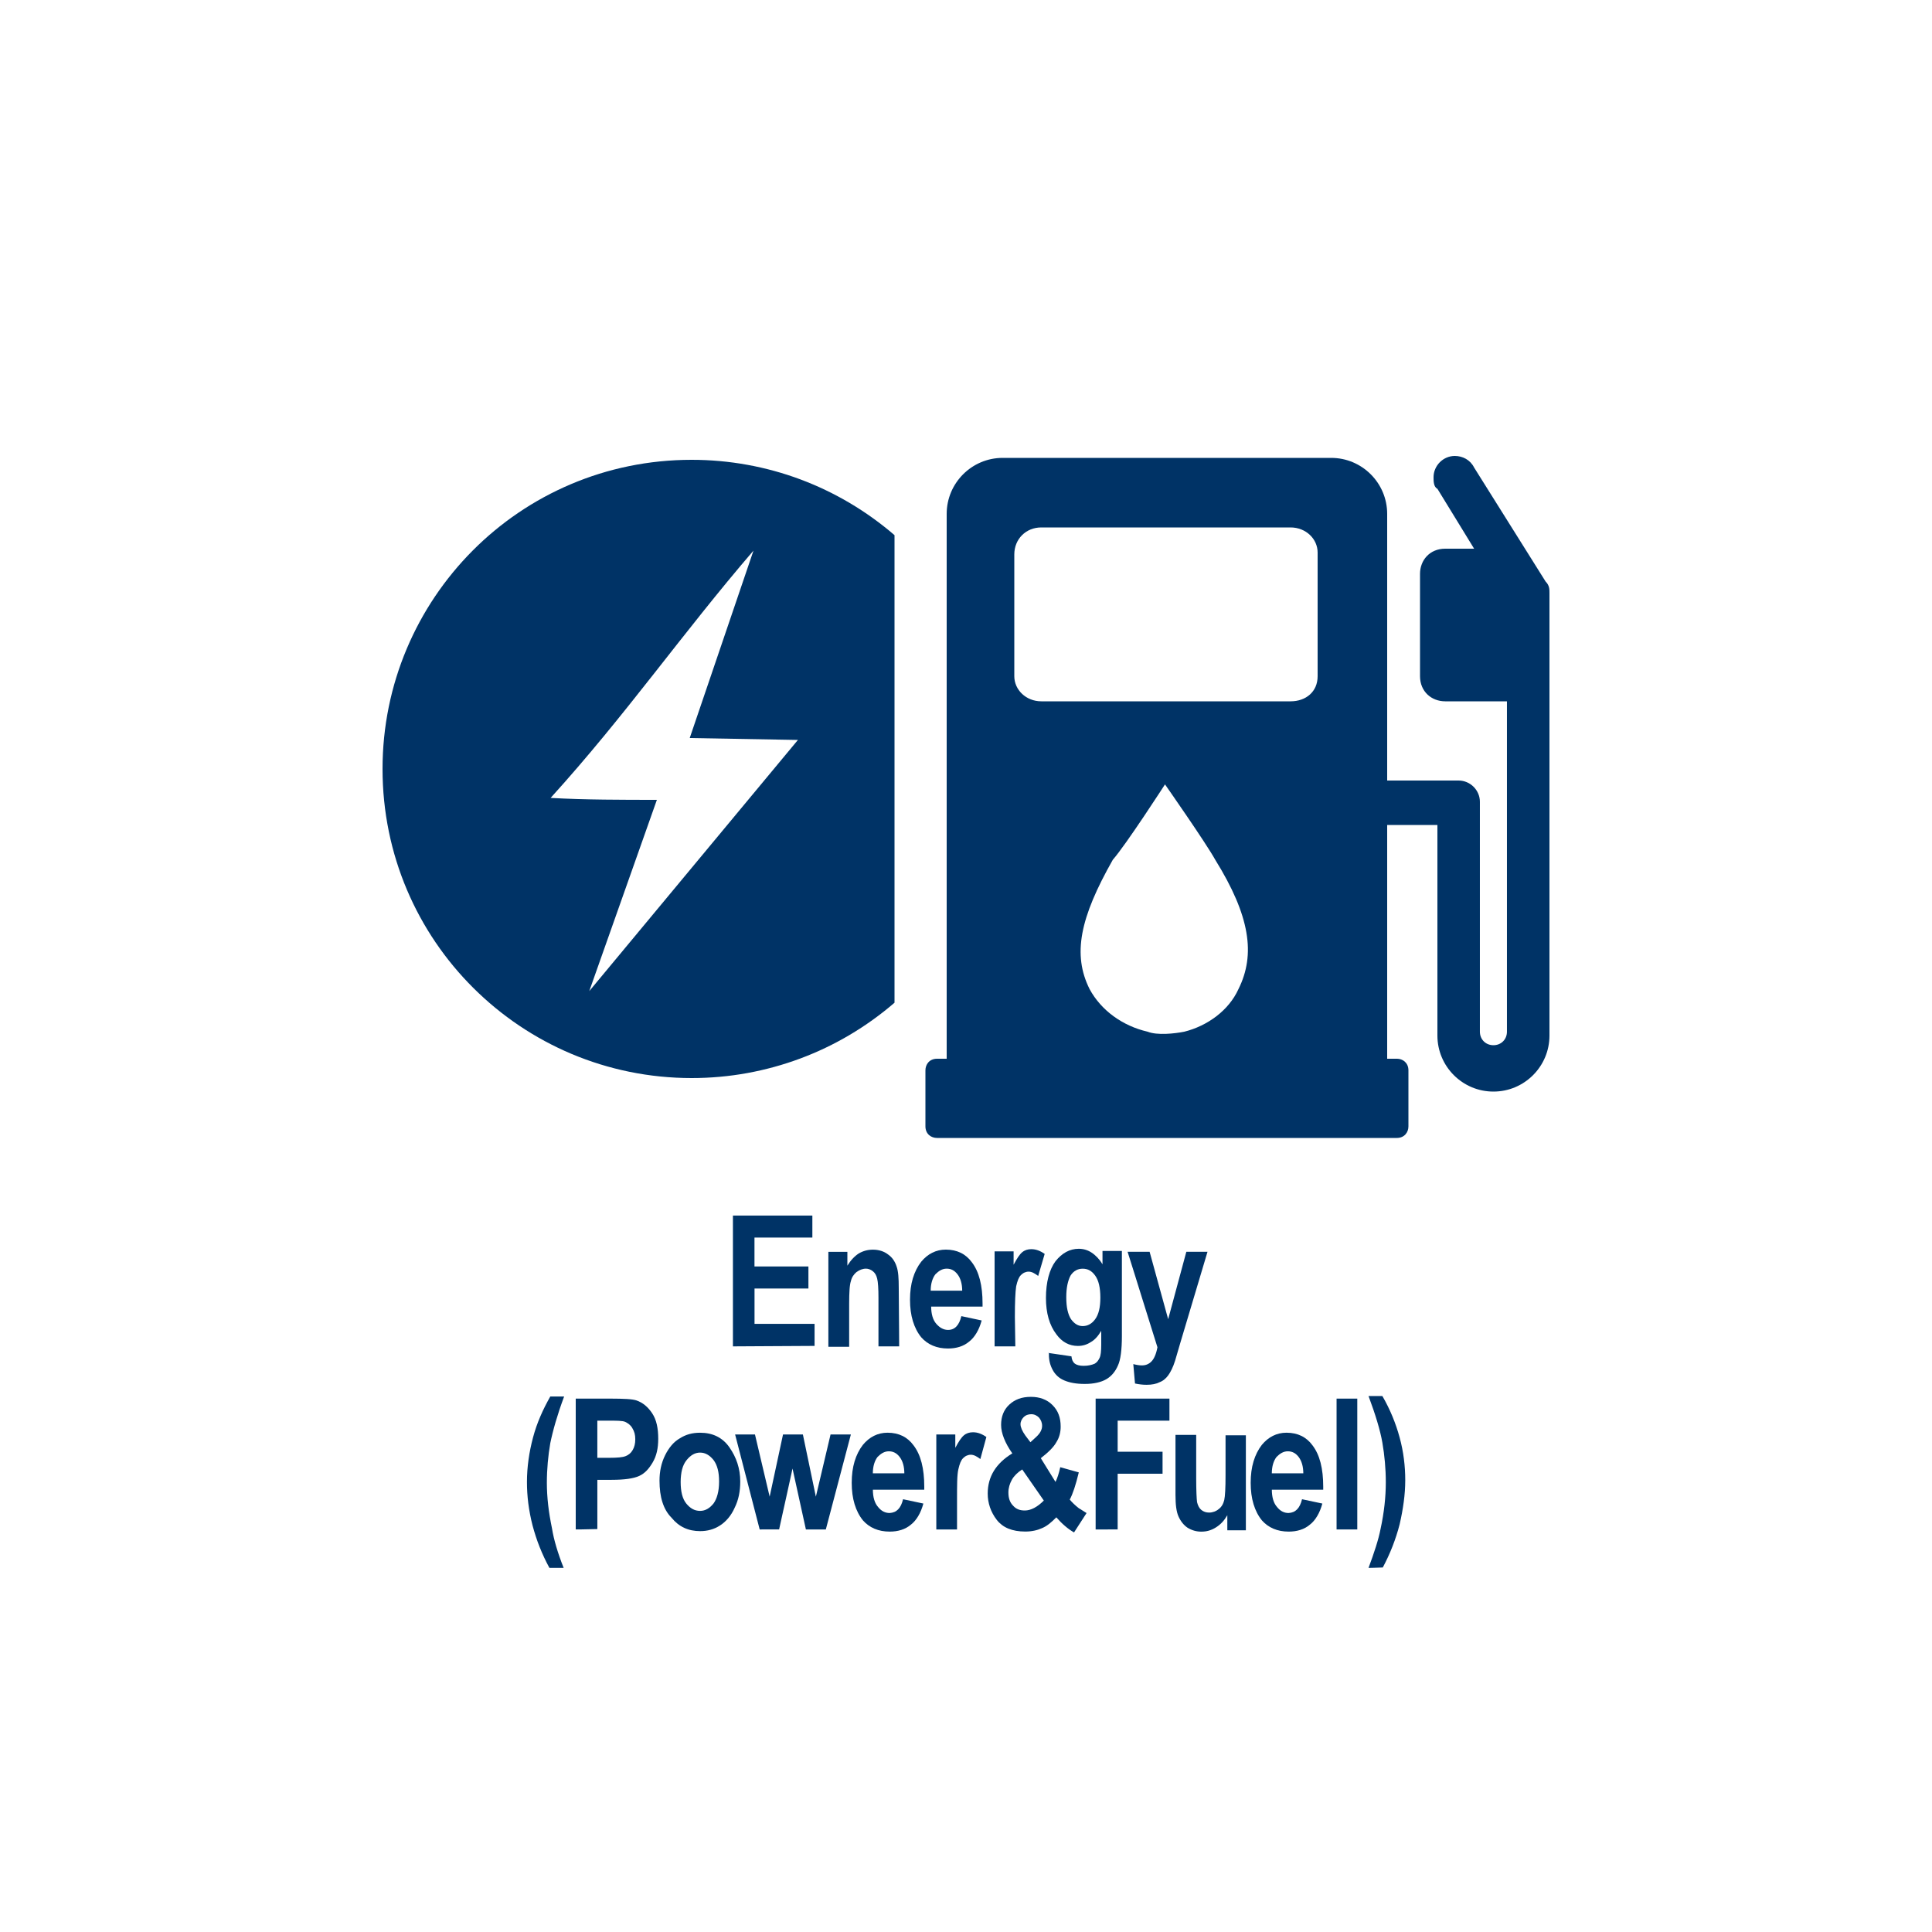 <?xml version="1.0" encoding="iso-8859-1"?>
<!-- Generator: Adobe Illustrator 25.4.1, SVG Export Plug-In . SVG Version: 6.00 Build 0)  -->
<svg version="1.1"
	 id="svg8" inkscape:export-filename="C:\Users\Charlotte Abel\Documents\Symbology\energy-power-fuel-1.png" inkscape:export-xdpi="96" inkscape:export-ydpi="96" inkscape:version="0.91 r13725" sodipodi:docname="energy-power-fuel-with-label-no-halo_256x256.svg" xmlns:cc="http://creativecommons.org/ns#" xmlns:dc="http://purl.org/dc/elements/1.1/" xmlns:inkscape="http://www.inkscape.org/namespaces/inkscape" xmlns:rdf="http://www.w3.org/1999/02/22-rdf-syntax-ns#" xmlns:sodipodi="http://sodipodi.sourceforge.net/DTD/sodipodi-0.dtd" xmlns:svg="http://www.w3.org/2000/svg"
	 xmlns="http://www.w3.org/2000/svg" xmlns:xlink="http://www.w3.org/1999/xlink" x="0px" y="0px" viewBox="0 0 100 100"
	 style="enable-background:new 0 0 100 100;" xml:space="preserve">
<sodipodi:namedview  bordercolor="#666666" borderopacity="1.0" id="base" inkscape:current-layer="g2146" inkscape:cx="-90" inkscape:cy="148.61928" inkscape:document-units="px" inkscape:guide-bbox="true" inkscape:lockguides="false" inkscape:pageopacity="0.0" inkscape:pageshadow="2" inkscape:window-height="657" inkscape:window-maximized="1" inkscape:window-width="1280" inkscape:window-x="-8" inkscape:window-y="-8" inkscape:zoom="1" pagecolor="#ffffff" showgrid="false" showguides="true" units="px">
	<sodipodi:guide  id="guide5700" inkscape:locked="false" orientation="0,1" position="-0.93,23.875"></sodipodi:guide>
	<sodipodi:guide  id="guide5726" inkscape:locked="false" orientation="0,1" position="-26.099,26.473"></sodipodi:guide>
	<sodipodi:guide  id="guide5880" inkscape:locked="false" orientation="0,1" position="104.51,-2.91"></sodipodi:guide>
	<sodipodi:guide  id="guide6001" inkscape:locked="false" orientation="0,1" position="-44.808,29.092"></sodipodi:guide>
	<sodipodi:guide  id="guide6005" inkscape:locked="false" orientation="0,1" position="-46.304,58.278"></sodipodi:guide>
	<sodipodi:guide  id="guide6736" inkscape:locked="false" orientation="0,1" position="-0.103,20.205"></sodipodi:guide>
	<sodipodi:guide  id="guide6738" inkscape:locked="false" orientation="0,1" position="-0.438,22.875"></sodipodi:guide>
	<inkscape:grid  id="grid2386" type="xygrid"></inkscape:grid>
</sodipodi:namedview>
<g id="g1180_1_" transform="translate(0,-229.267)" inkscape:groupmode="layer" inkscape:label="halo:always" style="display:none;">
	<g id="g1210_1_" inkscape:groupmode="layer" inkscape:label="-gray-halo:iter3" style="display:inline;">
		<g id="circle1208_1_">
			<path style="fill:#919395;" d="M50,329.3c-27.6,0-50-22.4-50-50s22.4-50,50-50s50,22.4,50,50S77.6,329.3,50,329.3z M50,237.9
				c-22.8,0-41.4,18.6-41.4,41.4s18.6,41.4,41.4,41.4s41.4-18.6,41.4-41.4S72.8,237.9,50,237.9z"/>
		</g>
	</g>
	<g id="g1206_1_" inkscape:groupmode="layer" inkscape:label="-red-halo:iter3" style="display:inline;">
		<g id="circle1204_1_">
			<path style="fill:#C52038;" d="M50,329.3c-27.6,0-50-22.4-50-50s22.4-50,50-50s50,22.4,50,50S77.6,329.3,50,329.3z M50,237.9
				c-22.8,0-41.4,18.6-41.4,41.4s18.6,41.4,41.4,41.4s41.4-18.6,41.4-41.4S72.8,237.9,50,237.9z"/>
		</g>
	</g>
	<g id="g1202_1_" inkscape:groupmode="layer" inkscape:label="-green-halo:iter3" style="display:inline;">
		<g id="circle1200_1_">
			<path style="fill:#5E9C42;" d="M50,329.3c-27.6,0-50-22.4-50-50s22.4-50,50-50s50,22.4,50,50S77.6,329.3,50,329.3z M50,237.9
				c-22.8,0-41.4,18.6-41.4,41.4s18.6,41.4,41.4,41.4s41.4-18.6,41.4-41.4S72.8,237.9,50,237.9z"/>
		</g>
	</g>
	<g id="layer18_1_" inkscape:groupmode="layer" inkscape:label="-yellow-halo:iter3" style="display:inline;">
		<g id="circle1178-4_1_">
			<path style="fill:#FBBA16;" d="M50,329.3c-27.6,0-50-22.4-50-50s22.4-50,50-50s50,22.4,50,50S77.6,329.3,50,329.3z M50,237.9
				c-22.8,0-41.4,18.6-41.4,41.4s18.6,41.4,41.4,41.4s41.4-18.6,41.4-41.4S72.8,237.9,50,237.9z"/>
		</g>
	</g>
</g>
<path id="path3359" style="fill:#003366;" d="M37.936,69.688v-1.693v-1.693v-1.693v-1.693h1.028h1.028h1.028h1.028v0.285v0.285
	v0.285v0.285h-0.749h-0.749h-0.749h-0.749v0.374v0.374v0.374v0.374h0.698h0.698h0.698h0.698v0.285v0.285v0.285v0.285h-0.698H40.45
	h-0.698h-0.698v0.458v0.458v0.458v0.458h0.777h0.777h0.777h0.777v0.285v0.285v0.285v0.285l-1.056,0.006l-1.056,0.006l-1.056,0.006
	L37.936,69.688L37.936,69.688L37.936,69.688L37.936,69.688L37.936,69.688z"/>
<path id="path3361" style="fill:#003366;" d="M46.541,69.688h-0.268h-0.268h-0.268h-0.268v-0.626v-0.626V67.81v-0.626
	c0-0.123-0.001-0.236-0.004-0.339s-0.007-0.197-0.013-0.281c-0.006-0.084-0.013-0.158-0.021-0.222s-0.018-0.119-0.029-0.163
	c-0.011-0.045-0.024-0.085-0.038-0.122c-0.014-0.037-0.03-0.071-0.048-0.101c-0.018-0.031-0.038-0.059-0.061-0.085
	c-0.023-0.026-0.048-0.05-0.076-0.072c-0.028-0.022-0.057-0.042-0.087-0.059c-0.03-0.017-0.061-0.031-0.091-0.042
	c-0.031-0.011-0.061-0.02-0.091-0.025c-0.03-0.006-0.059-0.008-0.087-0.008c-0.045,0-0.088,0.004-0.13,0.012
	c-0.042,0.008-0.083,0.02-0.124,0.035c-0.041,0.015-0.08,0.034-0.12,0.056c-0.039,0.022-0.078,0.047-0.118,0.075
	c-0.034,0.028-0.066,0.059-0.096,0.092c-0.03,0.034-0.058,0.07-0.083,0.109c-0.025,0.039-0.047,0.081-0.066,0.126
	c-0.019,0.045-0.034,0.092-0.045,0.142c-0.017,0.05-0.031,0.112-0.042,0.185c-0.012,0.073-0.021,0.158-0.027,0.254
	c-0.007,0.096-0.012,0.205-0.015,0.325c-0.003,0.12-0.005,0.253-0.005,0.398v0.559v0.559v0.559v0.559H43.68h-0.268h-0.268h-0.268
	v-1.229v-1.229v-1.229v-1.229h0.246h0.246h0.246h0.246v0.179v0.179v0.179v0.179c0.045-0.073,0.091-0.14,0.138-0.202
	c0.047-0.062,0.095-0.118,0.144-0.17c0.049-0.052,0.098-0.099,0.148-0.141c0.05-0.042,0.1-0.08,0.151-0.113
	c0.056-0.034,0.113-0.063,0.172-0.088c0.059-0.025,0.119-0.046,0.18-0.063s0.124-0.029,0.189-0.038
	c0.064-0.008,0.13-0.013,0.197-0.013c0.078,0,0.154,0.006,0.226,0.016c0.072,0.011,0.141,0.027,0.207,0.048
	c0.066,0.021,0.128,0.047,0.186,0.077c0.058,0.03,0.113,0.065,0.163,0.104c0.056,0.039,0.106,0.081,0.152,0.126
	c0.045,0.045,0.086,0.093,0.122,0.145s0.068,0.107,0.097,0.166c0.029,0.059,0.054,0.122,0.076,0.189
	c0.022,0.061,0.041,0.131,0.055,0.209c0.015,0.078,0.026,0.163,0.034,0.255c0.008,0.092,0.014,0.191,0.017,0.297
	c0.003,0.105,0.005,0.217,0.005,0.335l0.006,0.76l0.006,0.76l0.006,0.76L46.541,69.688L46.541,69.688L46.541,69.688L46.541,69.688
	L46.541,69.688z"/>
<path id="path3363" style="fill:#003366;" d="M49.759,68.123l0.263,0.056l0.263,0.056l0.263,0.056l0.263,0.056
	c-0.034,0.123-0.073,0.239-0.117,0.347c-0.044,0.108-0.094,0.209-0.149,0.301s-0.114,0.176-0.178,0.251
	c-0.064,0.075-0.132,0.14-0.205,0.196c-0.073,0.061-0.151,0.115-0.234,0.16s-0.171,0.082-0.263,0.111
	c-0.092,0.029-0.189,0.051-0.288,0.065c-0.1,0.014-0.203,0.021-0.309,0.021c-0.145,0-0.284-0.013-0.415-0.037
	c-0.131-0.025-0.255-0.062-0.37-0.111c-0.116-0.049-0.224-0.11-0.324-0.182s-0.192-0.156-0.276-0.251
	c-0.095-0.117-0.179-0.246-0.251-0.386c-0.072-0.14-0.133-0.291-0.182-0.453c-0.049-0.162-0.086-0.335-0.111-0.52
	s-0.037-0.38-0.037-0.587s0.013-0.402,0.037-0.587s0.062-0.359,0.111-0.522c0.049-0.163,0.11-0.316,0.182-0.459
	c0.072-0.143,0.156-0.276,0.251-0.398c0.084-0.101,0.173-0.19,0.268-0.268c0.095-0.078,0.196-0.143,0.302-0.196
	c0.106-0.053,0.218-0.094,0.335-0.121s0.24-0.041,0.369-0.041c0.145,0,0.282,0.014,0.411,0.042c0.129,0.028,0.249,0.069,0.36,0.123
	c0.112,0.054,0.215,0.122,0.31,0.203c0.095,0.081,0.182,0.174,0.26,0.281c0.095,0.123,0.177,0.26,0.248,0.411
	c0.07,0.151,0.128,0.316,0.174,0.494c0.046,0.179,0.08,0.372,0.103,0.578c0.023,0.207,0.034,0.427,0.034,0.662v0.039v0.039v0.039
	v0.039h-0.665h-0.665h-0.665h-0.665c0,0.095,0.006,0.186,0.017,0.272c0.011,0.086,0.028,0.167,0.05,0.242s0.05,0.145,0.084,0.209
	c0.034,0.064,0.073,0.121,0.117,0.171c0.045,0.05,0.091,0.095,0.138,0.134c0.047,0.039,0.096,0.072,0.147,0.098
	c0.05,0.026,0.102,0.047,0.155,0.06s0.108,0.021,0.163,0.021c0.089,0,0.17-0.015,0.243-0.046c0.073-0.03,0.138-0.076,0.195-0.136
	c0.057-0.06,0.107-0.135,0.149-0.224C49.696,68.344,49.731,68.241,49.759,68.123L49.759,68.123L49.759,68.123L49.759,68.123
	L49.759,68.123z M49.804,66.827c0-0.095-0.006-0.184-0.016-0.268c-0.011-0.084-0.027-0.162-0.048-0.235
	c-0.021-0.073-0.047-0.14-0.077-0.201s-0.065-0.117-0.105-0.168s-0.08-0.094-0.122-0.13c-0.042-0.037-0.086-0.067-0.132-0.09
	c-0.046-0.024-0.094-0.041-0.145-0.053c-0.051-0.012-0.104-0.017-0.16-0.017s-0.109,0.007-0.16,0.02
	c-0.051,0.013-0.1,0.033-0.147,0.058c-0.047,0.025-0.094,0.056-0.139,0.091s-0.09,0.076-0.135,0.121
	c-0.039,0.05-0.074,0.106-0.104,0.167c-0.03,0.061-0.056,0.128-0.077,0.199c-0.021,0.071-0.037,0.147-0.048,0.228
	c-0.011,0.081-0.016,0.166-0.016,0.255h0.408h0.408h0.408h0.408v0.006v0.006c0,0,0,0.003,0,0.006
	C49.804,66.824,49.804,66.827,49.804,66.827z"/>
<path id="path3365" style="fill:#003366;" d="M52.553,69.688h-0.268h-0.268h-0.268H51.48v-1.229v-1.229V66v-1.229h0.246h0.246h0.246
	h0.246v0.173v0.173v0.173v0.173c0.045-0.084,0.087-0.159,0.126-0.227c0.04-0.068,0.078-0.128,0.114-0.181
	c0.036-0.053,0.071-0.099,0.105-0.139c0.034-0.04,0.068-0.073,0.101-0.101c0.034-0.028,0.068-0.052,0.105-0.072
	s0.074-0.036,0.113-0.049c0.039-0.013,0.08-0.022,0.122-0.028c0.042-0.006,0.085-0.009,0.13-0.009c0.061,0,0.122,0.006,0.181,0.016
	c0.059,0.011,0.117,0.027,0.174,0.048s0.114,0.047,0.17,0.077c0.056,0.03,0.112,0.065,0.168,0.105l-0.084,0.285l-0.084,0.285
	l-0.084,0.285l-0.084,0.285c-0.045-0.034-0.088-0.064-0.13-0.091c-0.042-0.027-0.083-0.051-0.124-0.071
	c-0.041-0.02-0.08-0.035-0.12-0.045c-0.039-0.01-0.078-0.016-0.118-0.016s-0.077,0.004-0.113,0.012
	c-0.036,0.008-0.071,0.02-0.105,0.035c-0.034,0.015-0.066,0.034-0.096,0.056c-0.031,0.022-0.06,0.047-0.088,0.075
	c-0.028,0.028-0.053,0.06-0.076,0.097c-0.023,0.037-0.044,0.079-0.064,0.126c-0.02,0.047-0.038,0.101-0.055,0.16
	c-0.017,0.059-0.034,0.125-0.051,0.198c-0.011,0.073-0.021,0.161-0.029,0.264s-0.015,0.221-0.021,0.354
	c-0.006,0.133-0.01,0.28-0.013,0.442c-0.003,0.162-0.004,0.338-0.004,0.528l0.006,0.38l0.006,0.38l0.006,0.38L52.553,69.688
	L52.553,69.688L52.553,69.688L52.553,69.688L52.553,69.688z"/>
<path id="path3367" style="fill:#003366;" d="M54.229,70.023l0.307,0.045l0.307,0.045l0.307,0.045l0.307,0.045
	c0.006,0.045,0.013,0.085,0.022,0.122s0.02,0.071,0.034,0.101s0.031,0.059,0.051,0.085c0.02,0.026,0.044,0.05,0.072,0.072
	c0.022,0.017,0.049,0.032,0.079,0.046c0.03,0.014,0.065,0.025,0.102,0.035c0.038,0.01,0.079,0.017,0.123,0.023
	c0.044,0.005,0.092,0.008,0.142,0.008c0.061,0,0.119-0.003,0.173-0.008c0.054-0.005,0.104-0.013,0.152-0.023
	c0.047-0.01,0.092-0.022,0.135-0.035c0.043-0.014,0.083-0.029,0.122-0.046c0.028-0.017,0.053-0.035,0.076-0.055
	s0.044-0.042,0.064-0.065c0.02-0.024,0.038-0.05,0.055-0.078s0.034-0.059,0.051-0.092c0.017-0.034,0.031-0.073,0.042-0.118
	s0.021-0.096,0.027-0.153c0.007-0.057,0.012-0.121,0.015-0.191S57,69.682,57,69.598V69.42v-0.179v-0.179v-0.179
	c-0.039,0.067-0.08,0.13-0.122,0.188c-0.042,0.058-0.085,0.112-0.13,0.161c-0.045,0.049-0.091,0.093-0.138,0.132
	s-0.096,0.072-0.147,0.1c-0.05,0.034-0.102,0.063-0.155,0.088s-0.108,0.046-0.163,0.063c-0.056,0.017-0.113,0.029-0.172,0.038
	c-0.059,0.008-0.119,0.013-0.18,0.013c-0.112,0-0.219-0.013-0.322-0.038s-0.201-0.063-0.295-0.113
	c-0.094-0.05-0.182-0.113-0.266-0.189s-0.162-0.163-0.234-0.264c-0.089-0.117-0.168-0.244-0.235-0.381
	c-0.067-0.137-0.123-0.284-0.168-0.44s-0.078-0.323-0.101-0.499s-0.034-0.362-0.034-0.557c0-0.207,0.011-0.402,0.033-0.586
	c0.022-0.184,0.054-0.356,0.096-0.515c0.042-0.159,0.094-0.306,0.154-0.439c0.061-0.133,0.131-0.254,0.209-0.36
	c0.084-0.106,0.172-0.2,0.264-0.28c0.092-0.081,0.189-0.148,0.289-0.203c0.101-0.054,0.205-0.096,0.314-0.123
	c0.109-0.028,0.222-0.042,0.339-0.042c0.061,0,0.122,0.004,0.18,0.013c0.059,0.008,0.116,0.021,0.172,0.038s0.11,0.038,0.163,0.063
	c0.053,0.025,0.105,0.054,0.155,0.088c0.05,0.034,0.101,0.071,0.15,0.113c0.05,0.042,0.098,0.088,0.146,0.138
	c0.047,0.05,0.094,0.105,0.138,0.163c0.044,0.059,0.086,0.122,0.125,0.189v-0.173v-0.173v-0.173v-0.173h0.251h0.251h0.251h0.251
	v1.101v1.101v1.101v1.101c0,0.179-0.004,0.345-0.013,0.498s-0.021,0.294-0.038,0.421c-0.017,0.127-0.038,0.241-0.063,0.341
	s-0.054,0.187-0.088,0.259c-0.034,0.078-0.071,0.152-0.113,0.222c-0.042,0.069-0.088,0.134-0.138,0.194
	c-0.05,0.06-0.105,0.115-0.163,0.165c-0.059,0.05-0.122,0.095-0.189,0.134c-0.067,0.039-0.141,0.074-0.222,0.104
	c-0.081,0.03-0.168,0.056-0.262,0.077c-0.094,0.021-0.193,0.037-0.299,0.048c-0.106,0.011-0.218,0.016-0.335,0.016
	c-0.112,0-0.217-0.004-0.315-0.012c-0.098-0.008-0.191-0.02-0.277-0.035c-0.087-0.015-0.168-0.034-0.244-0.056
	c-0.076-0.022-0.147-0.047-0.214-0.075c-0.067-0.028-0.13-0.06-0.189-0.096c-0.059-0.036-0.113-0.077-0.163-0.122
	c-0.05-0.045-0.096-0.094-0.138-0.147c-0.042-0.053-0.08-0.11-0.113-0.172c-0.034-0.061-0.063-0.123-0.088-0.185
	c-0.025-0.063-0.046-0.126-0.063-0.192c-0.017-0.066-0.029-0.133-0.038-0.204s-0.013-0.145-0.013-0.223V70.09v-0.022v-0.022v-0.022
	h-0.017h-0.017h-0.017L54.229,70.023L54.229,70.023L54.229,70.023z M55.19,67.14c0,0.134,0.006,0.257,0.016,0.37
	s0.027,0.216,0.048,0.309s0.047,0.178,0.077,0.255c0.03,0.076,0.065,0.145,0.104,0.206c0.045,0.061,0.091,0.115,0.138,0.16
	c0.047,0.045,0.096,0.082,0.147,0.112c0.05,0.029,0.102,0.051,0.155,0.065c0.053,0.014,0.108,0.021,0.163,0.021
	c0.061,0,0.122-0.007,0.18-0.021c0.058-0.014,0.115-0.036,0.169-0.065c0.055-0.029,0.107-0.066,0.157-0.111
	c0.05-0.045,0.097-0.098,0.142-0.16c0.045-0.061,0.084-0.13,0.117-0.206c0.034-0.076,0.061-0.16,0.084-0.252
	c0.022-0.092,0.039-0.193,0.05-0.302c0.011-0.11,0.017-0.228,0.017-0.357c0-0.129-0.006-0.249-0.017-0.36
	c-0.011-0.112-0.028-0.215-0.05-0.31c-0.022-0.095-0.05-0.182-0.084-0.26s-0.073-0.148-0.117-0.21
	c-0.045-0.061-0.091-0.115-0.139-0.16s-0.098-0.082-0.152-0.111c-0.053-0.029-0.109-0.051-0.168-0.065
	c-0.059-0.014-0.122-0.021-0.189-0.021c-0.061,0-0.122,0.007-0.18,0.021c-0.058,0.014-0.114,0.036-0.167,0.065
	c-0.053,0.029-0.103,0.066-0.15,0.111s-0.09,0.098-0.129,0.159c-0.034,0.061-0.064,0.131-0.091,0.209
	c-0.027,0.078-0.051,0.164-0.071,0.257c-0.019,0.094-0.035,0.195-0.045,0.303C55.195,66.901,55.19,67.017,55.19,67.14L55.19,67.14
	L55.19,67.14L55.19,67.14L55.19,67.14z"/>
<path id="path3369" style="fill:#003366;" d="M58.364,64.793h0.285h0.285h0.285h0.285l0.24,0.872l0.24,0.872l0.24,0.872l0.24,0.872
	l0.235-0.872l0.235-0.872l0.235-0.872l0.235-0.872h0.274h0.274h0.274h0.274l-0.352,1.179l-0.352,1.179l-0.352,1.179l-0.352,1.179
	l-0.067,0.229l-0.067,0.229l-0.067,0.229l-0.067,0.229c-0.028,0.089-0.057,0.172-0.087,0.248c-0.03,0.076-0.061,0.145-0.091,0.208
	c-0.031,0.063-0.061,0.119-0.091,0.17s-0.059,0.095-0.087,0.134c-0.028,0.039-0.059,0.077-0.092,0.112s-0.069,0.069-0.106,0.1
	s-0.077,0.059-0.119,0.083c-0.042,0.024-0.085,0.045-0.13,0.062c-0.045,0.022-0.092,0.042-0.142,0.059s-0.103,0.031-0.159,0.042
	c-0.056,0.011-0.115,0.02-0.176,0.025c-0.061,0.006-0.126,0.008-0.193,0.008c-0.05,0-0.101-0.001-0.151-0.004
	c-0.05-0.003-0.101-0.007-0.151-0.013c-0.05-0.006-0.101-0.013-0.151-0.021c-0.05-0.008-0.101-0.018-0.151-0.029l-0.022-0.251
	l-0.022-0.251l-0.022-0.251l-0.022-0.251c0.045,0.011,0.087,0.021,0.126,0.029c0.04,0.008,0.078,0.015,0.114,0.021
	c0.036,0.006,0.071,0.01,0.105,0.013c0.034,0.003,0.068,0.004,0.101,0.004c0.05,0,0.098-0.004,0.143-0.013
	c0.045-0.008,0.088-0.021,0.128-0.038c0.04-0.017,0.079-0.038,0.116-0.063c0.037-0.025,0.072-0.054,0.105-0.088
	c0.034-0.034,0.066-0.074,0.096-0.122c0.03-0.047,0.059-0.102,0.085-0.163c0.027-0.061,0.051-0.13,0.073-0.205
	c0.022-0.075,0.041-0.158,0.058-0.247l-0.386-1.235l-0.386-1.235l-0.385-1.235L58.364,64.793L58.364,64.793L58.364,64.793
	L58.364,64.793L58.364,64.793z"/>
<path id="path3371" style="fill:#003366;" d="M29.175,81.153H28.99h-0.184h-0.184h-0.184c-0.095-0.173-0.184-0.349-0.268-0.528
	c-0.084-0.178-0.162-0.359-0.235-0.542c-0.073-0.183-0.14-0.368-0.201-0.555c-0.061-0.187-0.117-0.375-0.168-0.565
	c-0.05-0.196-0.094-0.388-0.13-0.579s-0.067-0.379-0.091-0.566c-0.024-0.187-0.041-0.373-0.053-0.558
	c-0.012-0.185-0.017-0.369-0.017-0.554c0-0.196,0.007-0.39,0.021-0.583c0.014-0.193,0.034-0.385,0.061-0.576
	c0.026-0.191,0.059-0.382,0.098-0.572c0.039-0.19,0.083-0.38,0.134-0.57c0.05-0.19,0.108-0.376,0.171-0.558
	c0.064-0.182,0.133-0.361,0.209-0.537c0.075-0.176,0.156-0.349,0.242-0.52c0.086-0.171,0.177-0.34,0.272-0.508h0.179h0.179h0.179
	h0.179c-0.089,0.24-0.17,0.471-0.244,0.691c-0.073,0.221-0.139,0.432-0.198,0.633c-0.059,0.201-0.11,0.393-0.156,0.574
	c-0.045,0.182-0.085,0.353-0.118,0.515c-0.028,0.162-0.053,0.327-0.075,0.494c-0.022,0.167-0.041,0.337-0.056,0.509
	c-0.015,0.172-0.027,0.346-0.035,0.521c-0.008,0.176-0.012,0.353-0.012,0.532c0,0.184,0.006,0.372,0.017,0.562
	c0.011,0.19,0.028,0.384,0.05,0.581c0.022,0.197,0.05,0.397,0.084,0.602c0.034,0.204,0.073,0.412,0.117,0.625
	c0.022,0.14,0.052,0.288,0.088,0.444c0.036,0.156,0.08,0.319,0.13,0.49c0.05,0.171,0.108,0.348,0.172,0.532
	S29.096,80.958,29.175,81.153L29.175,81.153L29.175,81.153L29.175,81.153L29.175,81.153z"/>
<path id="path3373" style="fill:#003366;" d="M29.8,79.164v-1.693v-1.693v-1.693v-1.693h0.453h0.453h0.453h0.453
	c0.168,0,0.321,0.001,0.461,0.005c0.139,0.003,0.264,0.008,0.375,0.015c0.11,0.007,0.206,0.016,0.287,0.028s0.146,0.026,0.197,0.042
	c0.084,0.028,0.163,0.063,0.239,0.105c0.076,0.042,0.148,0.091,0.216,0.147c0.069,0.056,0.133,0.119,0.195,0.189
	c0.062,0.07,0.12,0.147,0.176,0.23c0.056,0.084,0.103,0.175,0.143,0.272c0.04,0.097,0.072,0.201,0.097,0.312
	c0.025,0.111,0.043,0.227,0.055,0.35c0.012,0.123,0.017,0.251,0.017,0.385c0,0.123-0.006,0.24-0.017,0.352
	c-0.012,0.112-0.029,0.219-0.053,0.321c-0.024,0.102-0.054,0.199-0.091,0.292c-0.037,0.092-0.08,0.18-0.13,0.264
	c-0.05,0.084-0.101,0.161-0.152,0.231c-0.052,0.07-0.105,0.134-0.161,0.191s-0.115,0.108-0.177,0.153s-0.13,0.084-0.203,0.118
	c-0.073,0.034-0.156,0.063-0.252,0.088c-0.095,0.025-0.202,0.046-0.321,0.063c-0.119,0.017-0.249,0.029-0.392,0.038
	c-0.143,0.008-0.298,0.013-0.466,0.013h-0.184h-0.184h-0.184h-0.184v0.637v0.637v0.637v0.637l-0.279,0.006l-0.279,0.006
	l-0.279,0.006L29.8,79.164L29.8,79.164L29.8,79.164L29.8,79.164L29.8,79.164z M30.918,73.532v0.481v0.481v0.481v0.481h0.156h0.156
	h0.156h0.156c0.101,0,0.194-0.001,0.28-0.005s0.165-0.008,0.236-0.015c0.071-0.007,0.135-0.016,0.19-0.028s0.103-0.026,0.142-0.042
	c0.039-0.017,0.075-0.035,0.109-0.055c0.034-0.02,0.065-0.043,0.095-0.068c0.029-0.025,0.056-0.053,0.082-0.085
	c0.026-0.031,0.049-0.066,0.072-0.105c0.022-0.039,0.042-0.08,0.059-0.122c0.017-0.042,0.031-0.086,0.042-0.132
	c0.011-0.046,0.02-0.094,0.025-0.145s0.008-0.104,0.008-0.16c0-0.056-0.003-0.109-0.009-0.16c-0.006-0.051-0.015-0.1-0.027-0.147
	c-0.013-0.047-0.029-0.094-0.049-0.139c-0.02-0.045-0.044-0.09-0.071-0.135c-0.022-0.039-0.047-0.074-0.075-0.105
	c-0.027-0.031-0.057-0.059-0.087-0.085c-0.031-0.025-0.063-0.047-0.096-0.068c-0.033-0.02-0.066-0.038-0.1-0.055
	c-0.034-0.017-0.078-0.029-0.134-0.039c-0.056-0.009-0.122-0.016-0.199-0.02c-0.077-0.004-0.164-0.006-0.262-0.007
	c-0.097-0.001-0.205-0.001-0.322-0.001H31.32h-0.134h-0.134L30.918,73.532L30.918,73.532L30.918,73.532L30.918,73.532L30.918,73.532
	z"/>
<path id="path3375" style="fill:#003366;" d="M34.136,76.639c0-0.117,0.006-0.233,0.017-0.347c0.012-0.114,0.029-0.227,0.053-0.337
	c0.024-0.11,0.054-0.219,0.091-0.324s0.08-0.209,0.13-0.31c0.05-0.101,0.103-0.194,0.16-0.281s0.116-0.166,0.178-0.239
	c0.063-0.073,0.129-0.138,0.199-0.197c0.07-0.059,0.144-0.11,0.222-0.155c0.078-0.05,0.158-0.094,0.24-0.13
	c0.082-0.037,0.166-0.067,0.252-0.091c0.087-0.024,0.176-0.041,0.269-0.053c0.093-0.012,0.189-0.017,0.29-0.017
	c0.162,0,0.316,0.015,0.461,0.046c0.145,0.031,0.281,0.078,0.408,0.141c0.127,0.063,0.245,0.142,0.354,0.237
	s0.208,0.207,0.297,0.336c0.089,0.129,0.169,0.261,0.238,0.398c0.069,0.137,0.128,0.279,0.175,0.426
	c0.047,0.147,0.084,0.298,0.108,0.455s0.037,0.319,0.037,0.486c0,0.129-0.006,0.253-0.017,0.373c-0.012,0.12-0.029,0.237-0.053,0.35
	c-0.024,0.113-0.054,0.223-0.091,0.329c-0.037,0.107-0.08,0.21-0.13,0.31c-0.045,0.101-0.095,0.196-0.15,0.285
	c-0.055,0.089-0.115,0.172-0.179,0.249c-0.064,0.077-0.133,0.147-0.205,0.211s-0.147,0.121-0.226,0.171
	c-0.078,0.05-0.158,0.094-0.239,0.13s-0.165,0.067-0.25,0.09c-0.085,0.024-0.172,0.041-0.262,0.053
	c-0.09,0.012-0.182,0.017-0.277,0.017c-0.151,0-0.295-0.014-0.432-0.042c-0.137-0.028-0.267-0.071-0.39-0.128
	c-0.123-0.057-0.239-0.129-0.348-0.216c-0.109-0.087-0.211-0.189-0.306-0.306c-0.106-0.106-0.198-0.226-0.277-0.36
	s-0.143-0.281-0.195-0.442c-0.052-0.16-0.09-0.334-0.115-0.521C34.149,77.051,34.136,76.851,34.136,76.639L34.136,76.639
	L34.136,76.639L34.136,76.639L34.136,76.639z M35.231,76.706c0,0.123,0.006,0.239,0.017,0.347c0.012,0.109,0.029,0.21,0.053,0.304
	c0.024,0.094,0.054,0.179,0.091,0.257s0.08,0.148,0.13,0.209c0.05,0.061,0.102,0.116,0.156,0.163s0.11,0.087,0.168,0.119
	c0.059,0.032,0.12,0.057,0.185,0.073c0.065,0.016,0.133,0.025,0.206,0.025c0.067,0,0.131-0.008,0.193-0.025
	c0.062-0.016,0.121-0.041,0.179-0.073c0.057-0.032,0.112-0.072,0.166-0.119c0.053-0.047,0.105-0.102,0.155-0.163
	c0.045-0.061,0.085-0.131,0.121-0.21s0.066-0.165,0.091-0.26s0.045-0.198,0.058-0.31c0.013-0.112,0.02-0.232,0.02-0.36
	c0-0.123-0.006-0.237-0.017-0.344s-0.029-0.206-0.053-0.298c-0.024-0.092-0.054-0.177-0.09-0.256s-0.08-0.152-0.13-0.219
	c-0.05-0.061-0.102-0.116-0.155-0.163c-0.053-0.047-0.109-0.087-0.166-0.119c-0.057-0.032-0.117-0.057-0.178-0.073
	c-0.062-0.016-0.126-0.025-0.193-0.025c-0.067,0-0.131,0.008-0.193,0.025c-0.062,0.016-0.121,0.041-0.178,0.073
	c-0.057,0.032-0.112,0.072-0.166,0.119c-0.053,0.047-0.105,0.102-0.155,0.163c-0.056,0.067-0.103,0.141-0.143,0.222
	s-0.072,0.169-0.097,0.264c-0.025,0.095-0.043,0.197-0.055,0.306C35.237,76.467,35.231,76.583,35.231,76.706z"/>
<path id="path3377" style="fill:#003366;" d="M39.321,79.164l-0.318-1.229l-0.318-1.229l-0.318-1.229l-0.318-1.229h0.257h0.257
	h0.257h0.257l0.19,0.805l0.19,0.805l0.19,0.805l0.19,0.805l0.173-0.805l0.173-0.805l0.173-0.805l0.173-0.805h0.257h0.257h0.257
	h0.257l0.168,0.805l0.168,0.805l0.168,0.805l0.168,0.805l0.19-0.805l0.19-0.805l0.19-0.805l0.19-0.805h0.263h0.263h0.263h0.263
	l-0.324,1.229l-0.324,1.229l-0.324,1.229l-0.324,1.229h-0.257h-0.257H41.97h-0.257l-0.173-0.788l-0.173-0.788l-0.173-0.788
	l-0.173-0.788l-0.173,0.788l-0.173,0.788L40.5,78.376l-0.173,0.788h-0.251h-0.251h-0.251H39.321z"/>
<path id="path3379" style="fill:#003366;" d="M46.742,77.6l0.263,0.056l0.263,0.056l0.263,0.056l0.263,0.056
	c-0.034,0.123-0.073,0.239-0.117,0.347c-0.044,0.108-0.094,0.209-0.149,0.301c-0.054,0.092-0.114,0.176-0.178,0.251
	c-0.064,0.075-0.132,0.14-0.205,0.196c-0.073,0.061-0.151,0.115-0.234,0.16s-0.171,0.082-0.263,0.111
	c-0.092,0.029-0.189,0.051-0.288,0.065c-0.1,0.014-0.203,0.021-0.309,0.021c-0.145,0-0.284-0.013-0.415-0.037
	c-0.131-0.025-0.255-0.062-0.37-0.111c-0.116-0.049-0.224-0.11-0.324-0.182c-0.1-0.072-0.193-0.156-0.276-0.251
	c-0.095-0.117-0.179-0.246-0.251-0.386c-0.072-0.14-0.133-0.291-0.182-0.453c-0.049-0.162-0.086-0.335-0.111-0.52
	s-0.037-0.38-0.037-0.587s0.013-0.402,0.037-0.587c0.025-0.185,0.062-0.359,0.111-0.522c0.049-0.163,0.11-0.316,0.182-0.459
	s0.156-0.276,0.251-0.398c0.084-0.101,0.173-0.19,0.268-0.268c0.095-0.078,0.196-0.143,0.302-0.196
	c0.106-0.053,0.218-0.094,0.335-0.121s0.24-0.041,0.369-0.041c0.145,0,0.282,0.014,0.411,0.042c0.129,0.028,0.249,0.069,0.36,0.123
	c0.112,0.054,0.215,0.122,0.31,0.203c0.095,0.081,0.182,0.174,0.26,0.281c0.095,0.123,0.177,0.26,0.248,0.411
	c0.07,0.151,0.128,0.316,0.174,0.494s0.08,0.372,0.103,0.578c0.023,0.207,0.034,0.427,0.034,0.662v0.039v0.039v0.039v0.039h-0.665
	h-0.665h-0.665h-0.665c0,0.095,0.006,0.186,0.017,0.272c0.011,0.086,0.028,0.167,0.05,0.242c0.022,0.075,0.05,0.145,0.084,0.209
	c0.034,0.064,0.073,0.121,0.117,0.171c0.045,0.056,0.091,0.103,0.138,0.143s0.096,0.072,0.147,0.097
	c0.05,0.025,0.102,0.043,0.155,0.055c0.053,0.012,0.108,0.017,0.163,0.017c0.089-0.006,0.17-0.024,0.243-0.055
	c0.073-0.031,0.138-0.076,0.195-0.135c0.057-0.059,0.107-0.131,0.149-0.219S46.714,77.717,46.742,77.6L46.742,77.6L46.742,77.6
	L46.742,77.6L46.742,77.6z M46.809,76.281c0-0.095-0.006-0.184-0.016-0.268c-0.011-0.084-0.027-0.162-0.048-0.235
	c-0.021-0.073-0.047-0.14-0.077-0.201c-0.03-0.061-0.065-0.117-0.104-0.168c-0.039-0.05-0.08-0.094-0.122-0.13
	c-0.042-0.037-0.086-0.067-0.132-0.09c-0.046-0.024-0.094-0.041-0.145-0.053c-0.051-0.012-0.104-0.017-0.16-0.017
	s-0.109,0.007-0.16,0.02c-0.051,0.013-0.1,0.033-0.147,0.058c-0.047,0.025-0.094,0.056-0.139,0.091
	c-0.045,0.036-0.09,0.076-0.135,0.121c-0.039,0.05-0.074,0.106-0.104,0.167c-0.03,0.061-0.056,0.128-0.077,0.199
	s-0.037,0.147-0.048,0.228c-0.011,0.081-0.017,0.166-0.017,0.255h0.408h0.408h0.408h0.408v0.006v0.006v0.006V76.281z"/>
<path id="path3381" style="fill:#003366;" d="M49.535,79.164h-0.268h-0.268h-0.268h-0.268v-1.229v-1.229v-1.229v-1.229h0.246h0.246
	H49.2h0.246v0.173v0.173v0.173v0.173c0.045-0.084,0.087-0.159,0.126-0.227s0.078-0.128,0.114-0.181
	c0.036-0.053,0.071-0.099,0.105-0.139s0.068-0.073,0.101-0.101c0.034-0.028,0.068-0.052,0.105-0.072s0.074-0.036,0.113-0.049
	c0.039-0.013,0.08-0.022,0.122-0.028c0.042-0.006,0.085-0.009,0.13-0.009c0.061,0,0.122,0.006,0.181,0.016
	c0.059,0.011,0.117,0.027,0.174,0.048s0.114,0.047,0.17,0.077c0.056,0.03,0.112,0.065,0.168,0.105l-0.078,0.285l-0.078,0.285
	l-0.078,0.285l-0.078,0.285c-0.045-0.034-0.088-0.064-0.13-0.091s-0.083-0.051-0.124-0.071c-0.041-0.02-0.08-0.035-0.12-0.045
	s-0.079-0.016-0.118-0.016s-0.077,0.004-0.113,0.012s-0.071,0.02-0.105,0.035c-0.034,0.015-0.066,0.034-0.096,0.056
	s-0.06,0.047-0.088,0.075c-0.028,0.028-0.053,0.06-0.076,0.097s-0.044,0.079-0.064,0.126c-0.02,0.047-0.038,0.101-0.055,0.16
	c-0.017,0.059-0.034,0.125-0.051,0.198s-0.029,0.161-0.039,0.264s-0.016,0.221-0.02,0.354c-0.004,0.133-0.006,0.28-0.007,0.442
	c-0.001,0.162-0.001,0.338-0.001,0.528v0.38v0.38v0.38V79.164L49.535,79.164L49.535,79.164L49.535,79.164L49.535,79.164z"/>
<path id="path3383" style="fill:#003366;" d="M56.24,78.315l-0.162,0.251l-0.162,0.251l-0.162,0.251l-0.162,0.251
	c-0.078-0.045-0.156-0.095-0.234-0.15s-0.155-0.116-0.232-0.182c-0.077-0.066-0.153-0.136-0.228-0.211
	c-0.075-0.075-0.149-0.155-0.222-0.239c-0.061,0.061-0.122,0.12-0.181,0.175c-0.06,0.055-0.119,0.107-0.179,0.154
	c-0.06,0.047-0.121,0.091-0.183,0.129s-0.127,0.072-0.194,0.1c-0.061,0.028-0.126,0.053-0.193,0.075
	c-0.067,0.022-0.137,0.041-0.21,0.056c-0.073,0.015-0.148,0.027-0.226,0.035c-0.078,0.008-0.159,0.012-0.243,0.012
	c-0.168,0-0.324-0.013-0.469-0.038c-0.145-0.025-0.279-0.063-0.402-0.113s-0.235-0.113-0.335-0.189s-0.19-0.163-0.268-0.264
	c-0.078-0.101-0.147-0.205-0.205-0.314c-0.059-0.108-0.108-0.22-0.147-0.335c-0.039-0.115-0.068-0.232-0.088-0.351
	c-0.02-0.119-0.029-0.241-0.029-0.364c0-0.218,0.027-0.425,0.08-0.62c0.053-0.196,0.133-0.38,0.239-0.553
	c0.106-0.173,0.239-0.335,0.398-0.486c0.159-0.151,0.345-0.291,0.557-0.419c-0.095-0.134-0.179-0.267-0.251-0.397
	c-0.072-0.13-0.133-0.258-0.182-0.382c-0.049-0.124-0.086-0.245-0.111-0.361c-0.025-0.116-0.037-0.228-0.037-0.334
	c0-0.106,0.008-0.208,0.025-0.306s0.043-0.19,0.078-0.278c0.035-0.088,0.079-0.171,0.132-0.249c0.054-0.078,0.116-0.15,0.189-0.217
	c0.073-0.067,0.149-0.126,0.231-0.176c0.082-0.05,0.168-0.092,0.261-0.126c0.092-0.034,0.19-0.059,0.294-0.075
	c0.104-0.017,0.214-0.025,0.332-0.025c0.112,0,0.219,0.008,0.322,0.025c0.103,0.017,0.201,0.043,0.295,0.078
	c0.094,0.035,0.182,0.079,0.266,0.132c0.083,0.053,0.162,0.116,0.234,0.189c0.073,0.073,0.135,0.149,0.189,0.231
	s0.097,0.168,0.132,0.261c0.035,0.092,0.061,0.19,0.078,0.294c0.017,0.104,0.025,0.214,0.025,0.332c0,0.073-0.004,0.144-0.013,0.214
	c-0.009,0.07-0.022,0.138-0.04,0.205c-0.018,0.067-0.041,0.133-0.069,0.197c-0.028,0.064-0.062,0.127-0.101,0.189
	c-0.034,0.061-0.075,0.124-0.126,0.189c-0.05,0.065-0.109,0.131-0.176,0.199c-0.067,0.068-0.142,0.139-0.226,0.212
	c-0.084,0.073-0.176,0.148-0.277,0.227l0.19,0.307l0.19,0.307l0.19,0.307l0.19,0.307c0.022-0.045,0.045-0.095,0.067-0.15
	s0.044-0.115,0.065-0.18c0.021-0.064,0.041-0.133,0.06-0.205c0.019-0.072,0.037-0.147,0.054-0.226l0.24,0.067l0.24,0.067l0.24,0.067
	l0.24,0.067c-0.039,0.162-0.078,0.313-0.117,0.453s-0.078,0.268-0.117,0.386c-0.039,0.117-0.078,0.223-0.117,0.318
	s-0.078,0.179-0.117,0.251c0.028,0.034,0.059,0.068,0.092,0.104s0.07,0.073,0.109,0.111c0.039,0.038,0.081,0.076,0.126,0.115
	c0.045,0.039,0.092,0.078,0.142,0.117c0.039,0.022,0.078,0.046,0.116,0.07c0.038,0.024,0.075,0.047,0.11,0.07
	c0.035,0.022,0.068,0.043,0.097,0.062S56.218,78.304,56.24,78.315L56.24,78.315L56.24,78.315L56.24,78.315L56.24,78.315z
	 M53.335,74.649l0.073-0.067l0.073-0.067l0.073-0.067l0.073-0.067c0.056-0.05,0.103-0.101,0.143-0.15s0.072-0.099,0.097-0.148
	c0.025-0.049,0.043-0.097,0.055-0.144c0.012-0.047,0.017-0.093,0.017-0.138c0-0.045-0.004-0.087-0.012-0.126
	c-0.008-0.039-0.019-0.076-0.033-0.111c-0.014-0.035-0.031-0.068-0.05-0.099c-0.019-0.031-0.04-0.06-0.062-0.088
	c-0.028-0.028-0.057-0.053-0.088-0.075c-0.031-0.022-0.063-0.041-0.096-0.056c-0.034-0.015-0.068-0.027-0.105-0.035
	c-0.036-0.008-0.074-0.012-0.113-0.012c-0.039,0-0.077,0.003-0.113,0.009c-0.036,0.006-0.071,0.015-0.105,0.028
	c-0.034,0.013-0.066,0.029-0.096,0.049c-0.031,0.02-0.06,0.044-0.088,0.072c-0.022,0.022-0.043,0.048-0.062,0.075
	c-0.019,0.027-0.036,0.057-0.05,0.087s-0.025,0.063-0.033,0.096c-0.008,0.033-0.012,0.066-0.012,0.1
	c0,0.039,0.006,0.081,0.016,0.125c0.011,0.044,0.027,0.091,0.048,0.14s0.047,0.1,0.077,0.152c0.03,0.053,0.065,0.107,0.105,0.163
	l0.067,0.089l0.067,0.089l0.067,0.089L53.335,74.649L53.335,74.649L53.335,74.649L53.335,74.649L53.335,74.649z M52.91,76.058
	c-0.061,0.039-0.119,0.08-0.172,0.122c-0.053,0.042-0.102,0.085-0.147,0.13s-0.085,0.091-0.122,0.138s-0.068,0.096-0.096,0.147
	c-0.028,0.05-0.053,0.102-0.075,0.155c-0.022,0.053-0.041,0.107-0.056,0.161c-0.015,0.055-0.027,0.11-0.035,0.165
	c-0.008,0.055-0.012,0.111-0.012,0.167c0,0.073,0.004,0.141,0.013,0.206s0.023,0.125,0.043,0.183
	c0.02,0.057,0.045,0.111,0.076,0.162s0.069,0.098,0.114,0.143c0.039,0.045,0.081,0.082,0.126,0.114
	c0.045,0.031,0.092,0.057,0.142,0.076c0.05,0.02,0.103,0.034,0.159,0.043s0.115,0.013,0.176,0.013c0.078,0,0.158-0.011,0.239-0.033
	c0.081-0.022,0.162-0.055,0.245-0.098c0.082-0.043,0.165-0.097,0.249-0.161c0.083-0.064,0.167-0.138,0.251-0.222l-0.279-0.402
	l-0.279-0.402l-0.279-0.402L52.91,76.058L52.91,76.058L52.91,76.058L52.91,76.058L52.91,76.058z"/>
<path id="path3385" style="fill:#003366;" d="M56.71,79.164v-1.693v-1.693v-1.693v-1.693h0.955h0.955h0.955h0.955v0.285v0.285v0.285
	v0.285h-0.67h-0.67h-0.67h-0.67v0.402v0.402v0.402v0.402h0.581h0.581h0.581h0.581v0.285v0.285v0.285v0.285h-0.581h-0.581h-0.581
	H57.85v0.721v0.721v0.721v0.721h-0.285H57.28h-0.285H56.71L56.71,79.164L56.71,79.164L56.71,79.164L56.71,79.164z"/>
<path id="path3387" style="fill:#003366;" d="M63.526,79.164V78.98v-0.184v-0.184v-0.184c-0.039,0.067-0.08,0.13-0.122,0.189
	c-0.043,0.059-0.087,0.114-0.135,0.166c-0.047,0.052-0.098,0.1-0.152,0.145s-0.111,0.087-0.173,0.126
	c-0.061,0.039-0.123,0.073-0.185,0.101c-0.062,0.028-0.124,0.051-0.187,0.07c-0.063,0.018-0.126,0.032-0.191,0.04
	s-0.13,0.013-0.197,0.013c-0.067,0-0.131-0.004-0.193-0.013c-0.062-0.008-0.122-0.021-0.181-0.038s-0.116-0.038-0.173-0.063
	c-0.057-0.025-0.112-0.054-0.168-0.088c-0.05-0.034-0.098-0.071-0.142-0.113s-0.087-0.087-0.126-0.136
	c-0.039-0.049-0.075-0.101-0.109-0.157c-0.034-0.056-0.064-0.114-0.092-0.176c-0.028-0.061-0.052-0.131-0.072-0.209
	c-0.02-0.078-0.036-0.164-0.049-0.257c-0.013-0.094-0.022-0.195-0.027-0.303c-0.006-0.109-0.009-0.225-0.009-0.348v-0.777v-0.777
	v-0.777V74.27h0.268h0.268h0.268h0.268v0.564v0.564v0.564v0.564c0,0.162,0.001,0.309,0.004,0.44c0.002,0.132,0.006,0.248,0.01,0.35
	c0.004,0.102,0.009,0.189,0.014,0.262c0.005,0.073,0.011,0.132,0.017,0.176c0.011,0.045,0.024,0.087,0.038,0.126
	c0.014,0.039,0.03,0.075,0.049,0.109c0.018,0.034,0.038,0.064,0.061,0.092s0.048,0.053,0.076,0.075
	c0.028,0.022,0.057,0.042,0.088,0.059s0.063,0.031,0.096,0.042c0.034,0.011,0.068,0.02,0.105,0.025
	c0.036,0.006,0.074,0.008,0.113,0.008c0.045,0,0.089-0.004,0.133-0.012c0.044-0.008,0.087-0.02,0.129-0.035
	c0.042-0.015,0.082-0.034,0.121-0.056s0.075-0.047,0.108-0.075c0.039-0.028,0.074-0.06,0.105-0.095
	c0.031-0.035,0.058-0.074,0.082-0.114c0.024-0.04,0.044-0.083,0.061-0.127c0.017-0.044,0.031-0.088,0.042-0.133
	c0.011-0.05,0.021-0.115,0.029-0.193s0.015-0.171,0.021-0.279c0.006-0.107,0.01-0.23,0.013-0.367
	c0.003-0.137,0.004-0.29,0.004-0.457v-0.514V75.32v-0.514v-0.514h0.263h0.263h0.263h0.263v1.229v1.229v1.229v1.229h-0.24h-0.24
	h-0.24h-0.24v-0.011v-0.011v-0.011L63.526,79.164L63.526,79.164L63.526,79.164z"/>
<path id="path3389" style="fill:#003366;" d="M67.393,77.6l0.263,0.056l0.263,0.056l0.263,0.056l0.263,0.056
	c-0.034,0.123-0.073,0.239-0.117,0.347c-0.044,0.108-0.094,0.209-0.149,0.301c-0.054,0.092-0.114,0.176-0.178,0.251
	c-0.064,0.075-0.132,0.14-0.205,0.196c-0.073,0.061-0.151,0.115-0.234,0.16c-0.083,0.045-0.171,0.082-0.263,0.111
	c-0.092,0.029-0.189,0.051-0.288,0.065c-0.1,0.014-0.203,0.021-0.309,0.021c-0.145,0-0.284-0.013-0.415-0.037
	c-0.131-0.025-0.255-0.062-0.37-0.111c-0.116-0.049-0.224-0.11-0.325-0.182c-0.1-0.072-0.192-0.156-0.276-0.251
	c-0.095-0.117-0.179-0.246-0.251-0.386s-0.133-0.291-0.182-0.453s-0.086-0.335-0.111-0.52c-0.025-0.184-0.037-0.38-0.037-0.587
	s0.013-0.402,0.037-0.587s0.062-0.359,0.111-0.522c0.049-0.163,0.11-0.316,0.182-0.459s0.156-0.276,0.251-0.398
	c0.084-0.101,0.173-0.19,0.268-0.268c0.095-0.078,0.196-0.143,0.302-0.196c0.106-0.053,0.218-0.094,0.335-0.121
	c0.117-0.027,0.24-0.041,0.369-0.041c0.145,0,0.282,0.014,0.411,0.042c0.129,0.028,0.249,0.069,0.36,0.123
	c0.112,0.054,0.215,0.122,0.31,0.203c0.095,0.081,0.182,0.174,0.26,0.281c0.095,0.123,0.177,0.26,0.248,0.411
	c0.07,0.151,0.128,0.316,0.174,0.494c0.046,0.179,0.08,0.372,0.103,0.578c0.023,0.207,0.034,0.427,0.034,0.662v0.039v0.039v0.039
	v0.039h-0.665h-0.665h-0.665h-0.665c0,0.095,0.006,0.186,0.017,0.272c0.011,0.086,0.028,0.167,0.05,0.242
	c0.022,0.075,0.05,0.145,0.084,0.209c0.034,0.064,0.073,0.121,0.117,0.171c0.045,0.056,0.091,0.103,0.138,0.143
	s0.096,0.072,0.147,0.097c0.05,0.025,0.102,0.043,0.155,0.055c0.053,0.012,0.108,0.017,0.163,0.017
	c0.089-0.006,0.17-0.024,0.243-0.055c0.073-0.031,0.138-0.076,0.195-0.135c0.057-0.059,0.107-0.131,0.149-0.219
	C67.33,77.819,67.365,77.717,67.393,77.6L67.393,77.6L67.393,77.6L67.393,77.6L67.393,77.6z M67.46,76.281
	c0-0.095-0.006-0.184-0.016-0.268c-0.011-0.084-0.027-0.162-0.048-0.235c-0.021-0.073-0.047-0.14-0.077-0.201
	c-0.03-0.061-0.065-0.117-0.104-0.168c-0.039-0.05-0.08-0.094-0.122-0.13c-0.042-0.037-0.086-0.067-0.132-0.09
	c-0.046-0.024-0.094-0.041-0.145-0.053s-0.104-0.017-0.16-0.017c-0.056,0-0.109,0.007-0.16,0.02s-0.1,0.033-0.147,0.058
	c-0.047,0.025-0.094,0.056-0.139,0.091c-0.045,0.036-0.09,0.076-0.135,0.121c-0.039,0.05-0.074,0.106-0.104,0.167
	c-0.03,0.061-0.056,0.128-0.077,0.199s-0.037,0.147-0.048,0.228c-0.011,0.081-0.017,0.166-0.017,0.255h0.408h0.408h0.408h0.408
	v0.006v0.006v0.006V76.281z"/>
<path id="path3391" style="fill:#003366;" d="M69.181,79.164v-1.693v-1.693v-1.693v-1.693h0.268h0.268h0.268h0.268v1.693v1.693
	v1.693v1.693h-0.268h-0.268h-0.268H69.181z"/>
<path id="path3393" style="fill:#003366;" d="M70.835,81.153c0.073-0.196,0.141-0.384,0.205-0.566
	c0.064-0.182,0.122-0.357,0.175-0.526c0.053-0.169,0.101-0.332,0.142-0.488s0.076-0.308,0.104-0.453
	c0.045-0.207,0.084-0.412,0.117-0.616c0.034-0.204,0.061-0.405,0.084-0.605c0.022-0.2,0.039-0.397,0.05-0.593
	c0.011-0.195,0.017-0.388,0.017-0.578c0-0.179-0.004-0.356-0.012-0.532s-0.02-0.35-0.035-0.521
	c-0.015-0.172-0.034-0.342-0.056-0.509c-0.022-0.167-0.047-0.332-0.075-0.494c-0.028-0.162-0.064-0.334-0.109-0.515
	c-0.044-0.182-0.097-0.373-0.157-0.574s-0.128-0.412-0.203-0.633s-0.158-0.451-0.247-0.691h0.179h0.179h0.179h0.179
	c0.101,0.173,0.194,0.348,0.281,0.524c0.087,0.176,0.167,0.353,0.241,0.532c0.074,0.179,0.142,0.359,0.204,0.541
	s0.118,0.365,0.168,0.549c0.05,0.184,0.094,0.369,0.13,0.553c0.037,0.184,0.067,0.369,0.09,0.553
	c0.024,0.184,0.041,0.369,0.053,0.553c0.012,0.184,0.017,0.369,0.017,0.553s-0.007,0.37-0.02,0.557
	c-0.013,0.187-0.033,0.376-0.058,0.566c-0.025,0.19-0.056,0.381-0.091,0.574c-0.036,0.193-0.076,0.387-0.121,0.582
	c-0.05,0.196-0.106,0.388-0.168,0.579c-0.061,0.19-0.129,0.378-0.201,0.564c-0.073,0.186-0.151,0.37-0.235,0.552
	c-0.084,0.182-0.173,0.362-0.268,0.541l-0.184,0.006l-0.184,0.006l-0.184,0.005L70.835,81.153L70.835,81.153L70.835,81.153
	L70.835,81.153L70.835,81.153z"/>
<path id="path2134" inkscape:connector-curvature="0" style="fill:#003366;" d="M75.3,23.6c-0.15,0-0.294,0.031-0.425,0.087
	c-0.131,0.056-0.25,0.138-0.35,0.238s-0.181,0.219-0.237,0.35C74.231,24.406,74.2,24.55,74.2,24.7c0,0.05,0,0.106,0.003,0.164
	c0.003,0.058,0.009,0.117,0.022,0.173c0.012,0.056,0.031,0.11,0.059,0.155c0.028,0.045,0.066,0.083,0.116,0.108l0.475,0.775
	l0.475,0.775l0.475,0.775L76.3,28.4h-0.375H75.55h-0.375H74.8c-0.2,0-0.381,0.038-0.541,0.105c-0.159,0.067-0.297,0.164-0.409,0.283
	c-0.113,0.118-0.2,0.259-0.259,0.414C73.531,29.356,73.5,29.525,73.5,29.7v1.325v1.325v1.325V35c0,0.2,0.037,0.381,0.105,0.541
	c0.067,0.159,0.164,0.297,0.282,0.409c0.119,0.112,0.259,0.2,0.414,0.259c0.155,0.059,0.323,0.091,0.499,0.091h0.75h0.75h0.75h0.75
	c0,0,0.006,0,0.017,0c0.011,0,0.026,0,0.045,0s0.04,0,0.064,0s0.048,0,0.073,0V37v0.7v0.7v0.7v1.05v1.05v1.05v1.05v0.525v0.525
	v0.525V45.4v0.775v0.775v0.775V48.5v0.075v0.075v0.075V48.8l0,0l0,0l0,0l0,0v0.45v0.45v0.45v0.45v0.7V52v0.7v0.7
	c0,0.1-0.019,0.194-0.053,0.278s-0.084,0.159-0.147,0.222s-0.137,0.112-0.222,0.147c-0.084,0.034-0.178,0.053-0.278,0.053
	s-0.194-0.019-0.278-0.053c-0.084-0.034-0.159-0.084-0.222-0.147s-0.113-0.138-0.147-0.222S76.599,53.5,76.599,53.4v-0.7V52v-0.7
	v-0.7v-1.575V47.45v-1.575V44.3v-0.7v-0.7v-0.7v-0.7c0-0.15-0.031-0.294-0.088-0.425c-0.056-0.131-0.137-0.25-0.237-0.35
	c-0.1-0.1-0.219-0.181-0.35-0.237c-0.131-0.056-0.275-0.088-0.425-0.088h-0.775h-0.775h-0.775H72.4h-0.15H72.1h-0.15H71.8l0,0l0,0
	l0,0l0,0v-3.45V33.5v-3.45V26.6c0-0.4-0.081-0.781-0.228-1.128c-0.147-0.347-0.359-0.659-0.622-0.922
	c-0.262-0.262-0.575-0.475-0.922-0.622C69.681,23.781,69.3,23.7,68.9,23.7h-4.25H60.4h-4.25H51.9c-0.4,0-0.781,0.081-1.128,0.228
	c-0.347,0.147-0.659,0.359-0.922,0.622c-0.262,0.263-0.475,0.575-0.622,0.922C49.081,25.819,49,26.2,49,26.6v7.05v7.05v7.05v7.05
	h-0.125H48.75h-0.125H48.5c-0.1,0-0.188,0.019-0.263,0.052s-0.138,0.08-0.188,0.136c-0.05,0.056-0.087,0.121-0.112,0.192
	c-0.025,0.07-0.037,0.145-0.037,0.22v0.725v0.725v0.725V58.3c0,0.1,0.019,0.188,0.052,0.263s0.08,0.138,0.136,0.188
	c0.056,0.05,0.122,0.088,0.192,0.112c0.07,0.025,0.145,0.037,0.22,0.037h0.85h0.85h0.85h0.85h4.25h4.25h4.25h4.25h0.85h0.85h0.85
	h0.85c0.1,0,0.188-0.019,0.262-0.052c0.075-0.033,0.138-0.08,0.188-0.136s0.088-0.122,0.113-0.192S72.9,58.375,72.9,58.3v-0.725
	V56.85v-0.725V55.4c0-0.1-0.019-0.188-0.052-0.263c-0.033-0.075-0.08-0.137-0.136-0.188c-0.056-0.05-0.121-0.088-0.192-0.113
	c-0.07-0.025-0.145-0.037-0.22-0.037h-0.025H72.25h-0.025H72.2h-0.1H72h-0.1h-0.1v-3.025V48.75v-3.025V42.7h0.15h0.15h0.15h0.15h0.5
	h0.5h0.5h0.5v1.525v1.525v1.525V48.8v1.125v1.125v1.125V53.3c0,0.025,0,0.05,0,0.075c0,0.025,0,0.05,0,0.075s0,0.05,0,0.075
	c0,0.025,0,0.05,0,0.075c0,0.4,0.081,0.781,0.228,1.128c0.147,0.347,0.359,0.659,0.622,0.922c0.263,0.263,0.575,0.475,0.922,0.622
	C76.519,56.419,76.9,56.5,77.3,56.5s0.781-0.081,1.128-0.228c0.347-0.147,0.659-0.359,0.922-0.622s0.475-0.575,0.622-0.922
	S80.2,54,80.2,53.6c0-0.025,0-0.05,0-0.075c0-0.025,0-0.05,0-0.075c0-0.025,0-0.05,0-0.075c0-0.025,0-0.05,0-0.075v-1.125V51.05
	v-1.125V48.8v-0.225V48.35v-0.225V47.9v-1.175V45.55v-1.175V43.2v-1.05V41.1v-1.05V39v-1.45V36.1v-1.45V33.2v-0.15V32.9v-0.15V32.6
	v-0.475V31.65v-0.475V30.7c0-0.05,0-0.1-0.003-0.15c-0.003-0.05-0.009-0.1-0.022-0.15c-0.013-0.05-0.031-0.1-0.059-0.15
	C80.088,30.2,80.05,30.15,80,30.1l-0.925-1.475L78.15,27.15l-0.925-1.475L76.3,24.2c-0.05-0.1-0.113-0.188-0.184-0.263
	c-0.072-0.075-0.153-0.137-0.241-0.188c-0.088-0.05-0.181-0.087-0.278-0.112C75.5,23.613,75.4,23.6,75.3,23.6L75.3,23.6L75.3,23.6
	L75.3,23.6L75.3,23.6z M53.9,27.3h3.225h3.225h3.225H66.8c0.2,0,0.387,0.038,0.556,0.105c0.169,0.067,0.319,0.164,0.444,0.283
	c0.125,0.118,0.225,0.259,0.294,0.414c0.069,0.155,0.106,0.323,0.106,0.498v1.6v1.6v1.6V35c0,0.2-0.037,0.381-0.106,0.541
	c-0.069,0.159-0.169,0.297-0.294,0.409s-0.275,0.2-0.444,0.259C67.188,36.269,67,36.3,66.8,36.3h-3.225H60.35h-3.225H53.9
	c-0.2,0-0.388-0.037-0.556-0.105c-0.169-0.067-0.319-0.164-0.444-0.283c-0.125-0.118-0.225-0.259-0.294-0.414S52.5,35.175,52.5,35
	v-1.575V31.85v-1.575V28.7c0-0.2,0.037-0.387,0.106-0.556s0.169-0.319,0.294-0.444s0.275-0.225,0.444-0.294
	C53.513,27.337,53.7,27.3,53.9,27.3z M60.3,40.6c0,0,0.131,0.188,0.336,0.483s0.483,0.698,0.776,1.129
	c0.294,0.432,0.604,0.891,0.871,1.299c0.267,0.408,0.492,0.764,0.617,0.989c0.45,0.725,0.806,1.394,1.073,2.017
	s0.445,1.202,0.539,1.746c0.094,0.543,0.104,1.053,0.033,1.539S64.325,50.75,64.1,51.2c-0.125,0.275-0.287,0.531-0.48,0.766
	c-0.192,0.234-0.414,0.447-0.658,0.634s-0.509,0.35-0.789,0.484C61.894,53.219,61.6,53.325,61.3,53.4
	c-0.125,0.025-0.275,0.05-0.438,0.07c-0.162,0.02-0.337,0.036-0.513,0.042s-0.35,0.003-0.513-0.014
	c-0.162-0.017-0.312-0.048-0.437-0.098c-0.325-0.075-0.638-0.181-0.933-0.316c-0.295-0.134-0.574-0.297-0.83-0.484
	s-0.491-0.4-0.698-0.634c-0.208-0.234-0.389-0.491-0.539-0.766c-0.225-0.45-0.369-0.906-0.431-1.384
	c-0.062-0.478-0.044-0.978,0.056-1.516c0.1-0.537,0.281-1.112,0.544-1.741S57.175,45.25,57.6,44.5
	c0.175-0.2,0.431-0.544,0.717-0.947c0.286-0.403,0.601-0.866,0.895-1.303c0.294-0.438,0.566-0.85,0.764-1.153
	C60.175,40.794,60.3,40.6,60.3,40.6L60.3,40.6L60.3,40.6L60.3,40.6L60.3,40.6z"/>
<path id="path2136" inkscape:connector-curvature="0" style="fill:#003366;" d="M35.8,23.8c-2.225,0-4.338,0.45-6.255,1.263
	s-3.639,1.987-5.082,3.438s-2.609,3.175-3.414,5.088C20.244,35.5,19.8,37.6,19.8,39.8l0,0l0,0l0,0l0,0
	c0,2.225,0.45,4.338,1.263,6.255s1.987,3.639,3.438,5.082c1.45,1.444,3.175,2.61,5.087,3.415C31.5,55.356,33.6,55.8,35.8,55.8
	c0.975,0,1.938-0.087,2.878-0.258s1.859-0.424,2.747-0.755c0.888-0.331,1.744-0.74,2.559-1.223s1.591-1.039,2.316-1.664v-6.05V39.8
	v-6.05V27.7c-0.725-0.625-1.5-1.181-2.316-1.664c-0.816-0.483-1.672-0.892-2.559-1.224c-0.888-0.331-1.806-0.584-2.747-0.754
	C37.737,23.887,36.775,23.8,35.8,23.8z M39,28.5l-0.825,2.425L37.35,33.35l-0.825,2.425L35.7,38.2l1.4,0.025l1.4,0.025l1.4,0.025
	l1.4,0.025l-2.7,3.25l-2.7,3.25l-2.7,3.25l-2.7,3.25l0.875-2.475l0.875-2.475l0.875-2.475L34,41.4c-0.45,0-0.906,0-1.366-0.002
	c-0.459-0.002-0.922-0.005-1.384-0.011c-0.462-0.006-0.925-0.015-1.384-0.029S28.95,41.325,28.5,41.3
	c0.975-1.075,1.888-2.144,2.766-3.209c0.878-1.066,1.722-2.128,2.559-3.191s1.669-2.125,2.522-3.191
	C37.2,30.644,38.075,29.575,39,28.5z"/>
</svg>
